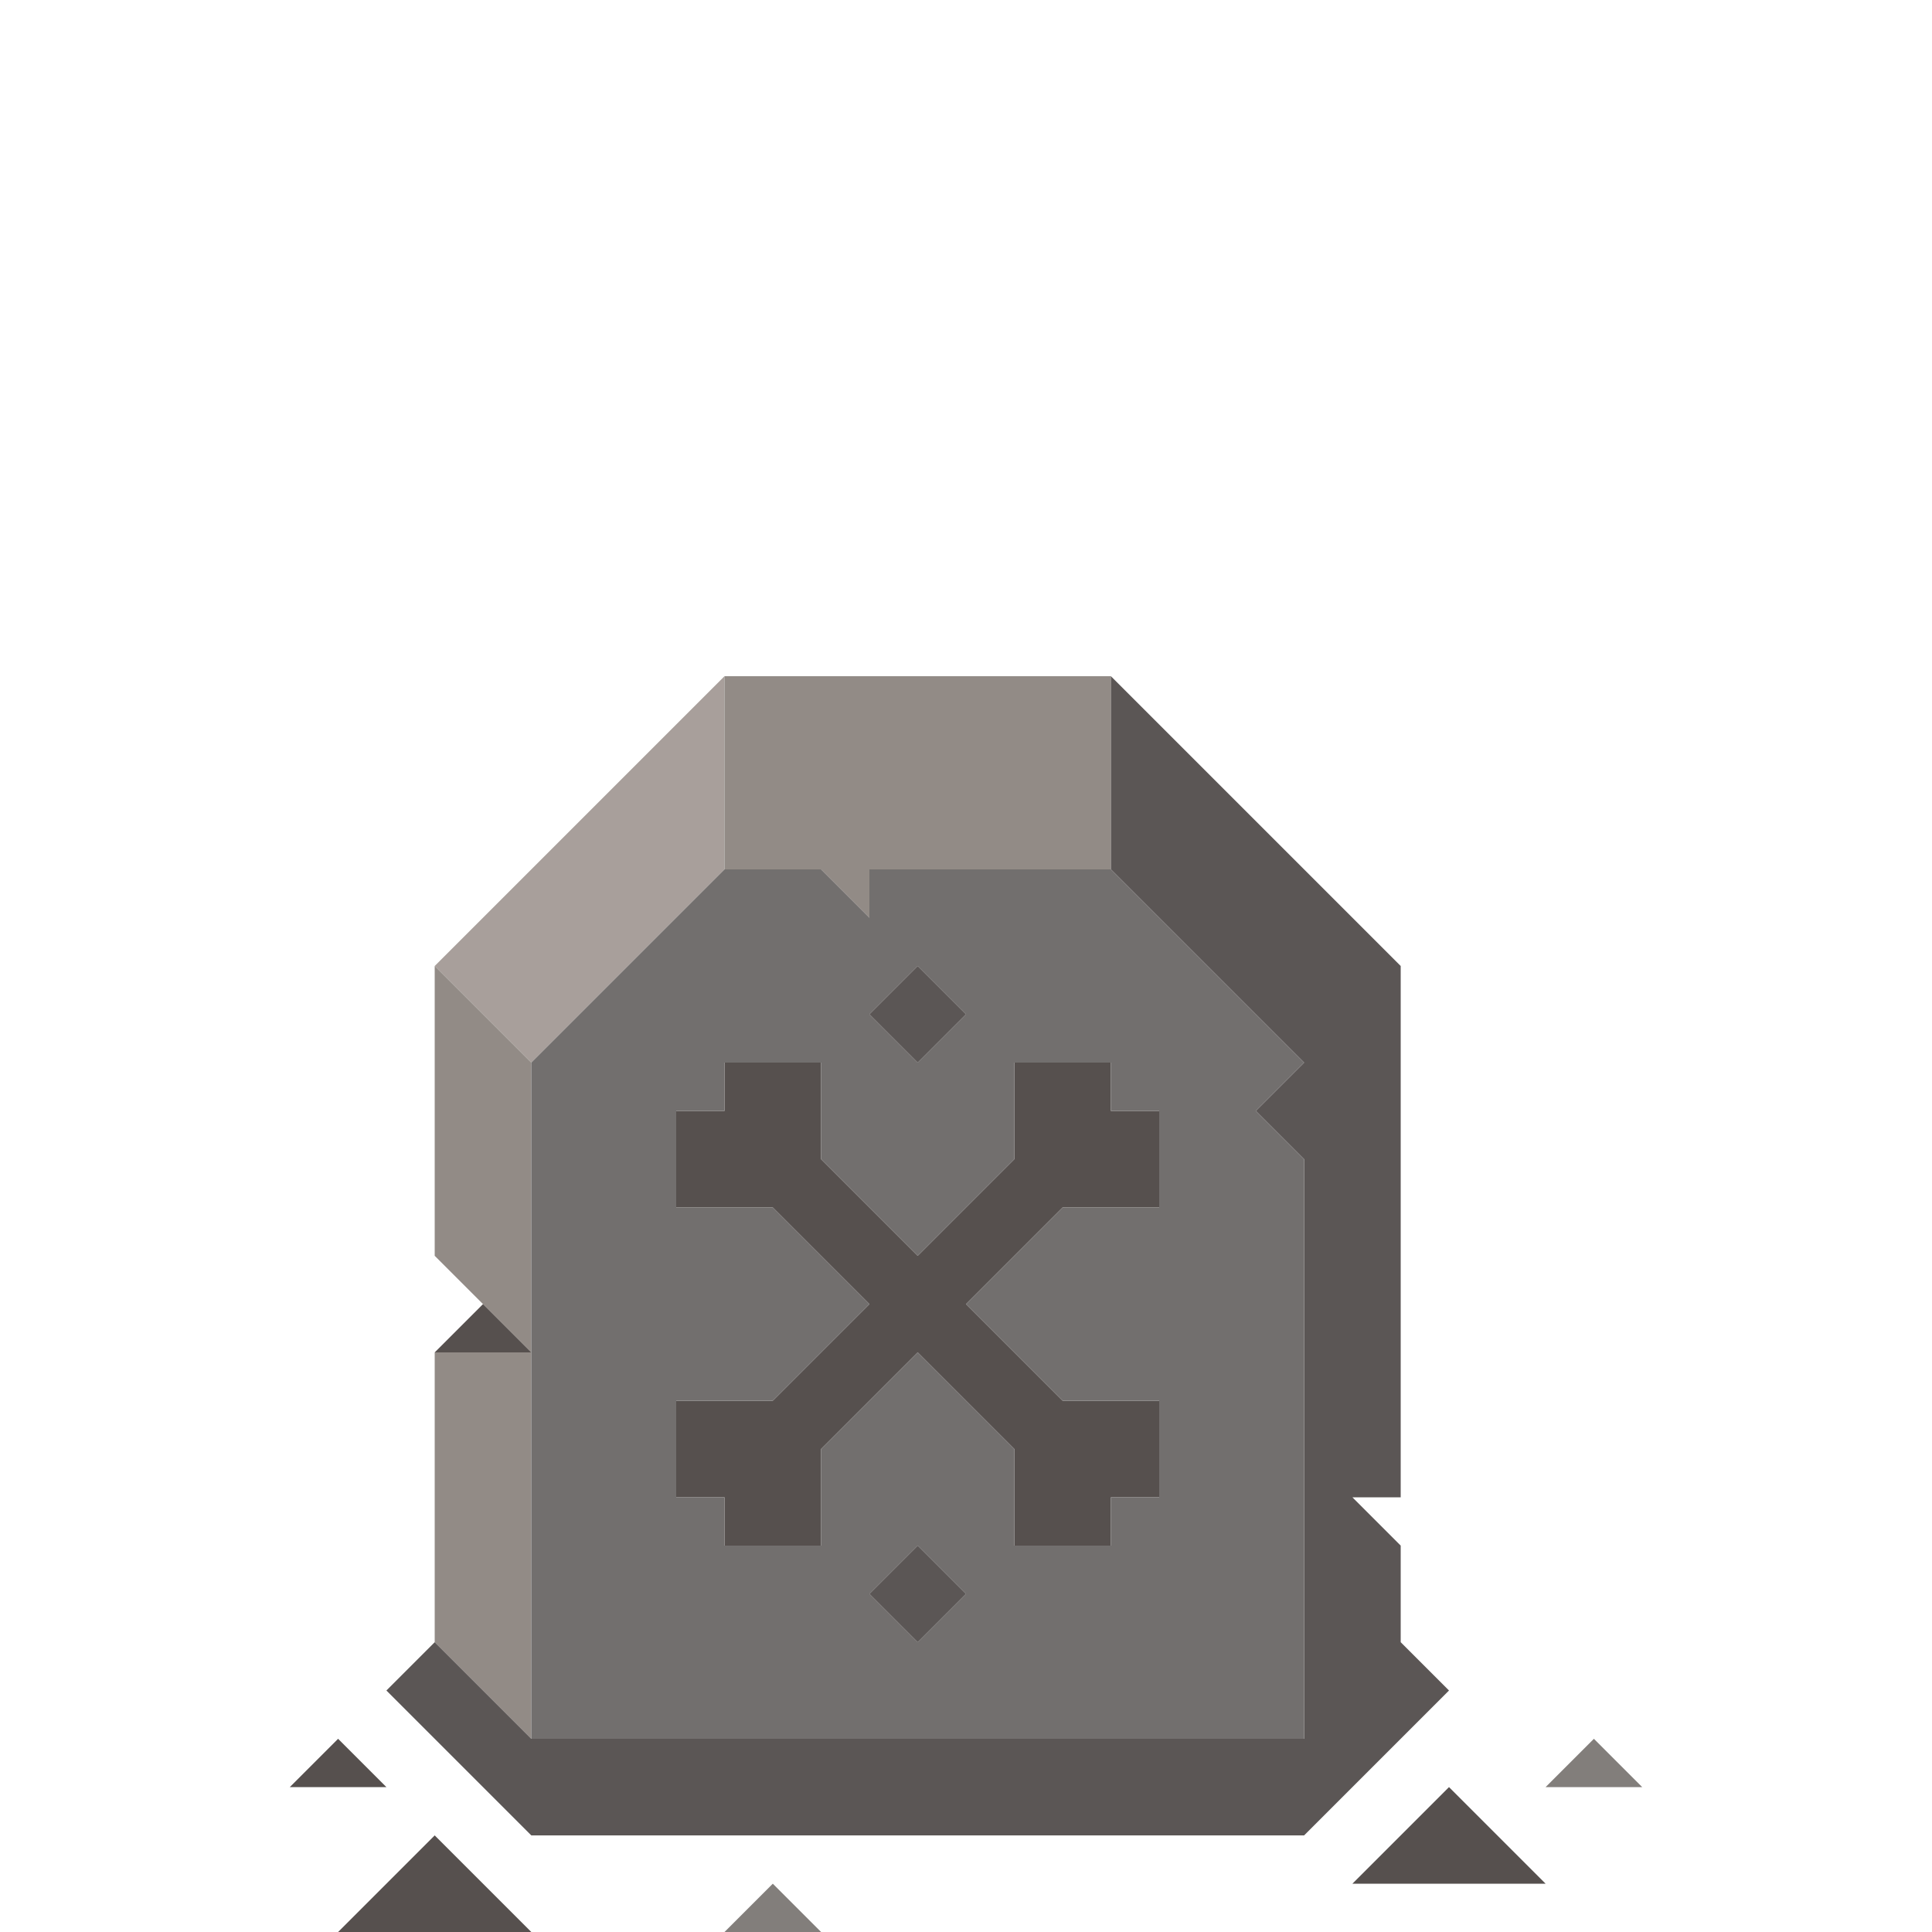 <svg enable-background="new 0 0 32 32" viewBox="0 0 32 32" xmlns="http://www.w3.org/2000/svg"><path d="m26.4 28.8-.8.8h1.6z" fill="#827e7b"/><path d="m12 32h1.6l-.8-.8z" fill="#827e7b"/><path d="m11.2 12c-1.3 1.3-2.7 2.7-4 4 .4.4 1.2 1.2 1.6 1.6 1-1 2.2-2.2 3.2-3.2 0-1 0-2.2 0-3.2z" fill="#a89f9b"/><g fill="#928b86"><path d="m17.6 11.2c-1.8 0-3.8 0-5.6 0v3.2h1.6l.8.8v-.8h4c0-1 0-2.2 0-3.2z"/><path d="m7.2 22.4v4.8c.4.4 1.2 1.2 1.6 1.6 0-2.1 0-4.3 0-6.4-.4 0-1.2 0-1.6 0z"/><path d="m7.2 16v4.8c.4.4 1.2 1.2 1.6 1.6 0-1.6 0-3.2 0-4.8-.4-.4-1.2-1.2-1.6-1.6z"/></g><path d="m24.8 30.4-.8-.8c-.4.4-1.2 1.2-1.6 1.6h3.2z" fill="#56504e"/><path d="m23.2 28.8.8-.8-.8-.8v-.8-.8l-.8-.8h.8c0-2.9 0-5.9 0-8.8-1.6-1.6-3.2-3.2-4.8-4.8v3.2l3.2 3.2-.8.8.8.8v3.2 6.4c-2.9 0-5.9 0-8.8 0-1.3 0-2.7 0-4 0-.4-.4-1.2-1.2-1.6-1.6l-.8.8 2.4 2.4h5.6 5.6 1.6z" fill="#5b5655"/><g fill="#56504e"><path d="m12 25.6h1.6c0-.4 0-1.2 0-1.6l1.6-1.6 1.6 1.6v1.6h1.6v-.8h.8c0-.4 0-1.2 0-1.6-.4 0-1.2 0-1.6 0-.4-.4-1.2-1.2-1.6-1.6.4-.4 1.2-1.2 1.6-1.6h1.6c0-.4 0-1.2 0-1.6h-.8v-.8c-.4 0-1.2 0-1.6 0v1.6c-.4.4-1.2 1.2-1.6 1.6-.4-.4-1.2-1.2-1.6-1.6 0-.4 0-1.2 0-1.6-.4 0-1.2 0-1.6 0v.8h-.8v1.6h1.6c.4.4 1.2 1.2 1.6 1.6-.4.4-1.2 1.2-1.6 1.6-.4 0-1.2 0-1.6 0v1.6h.8z"/><path d="m8.8 22.4-.8-.8-.8.8z"/><path d="m7.2 30.4c-.4.4-1.2 1.2-1.6 1.6h3.2c-.4-.4-1.2-1.2-1.6-1.6z"/><path d="m6.4 29.6-.8-.8-.8.8z"/></g><path d="m21.6 17.6-.8-.8c-.7-.7-1.7-1.7-2.4-2.4-1.3 0-2.7 0-4 0v.8l-.8-.8c-.4 0-1.2 0-1.6 0-1 1-2.2 2.2-3.2 3.2v11.2h12.8c0-2.1 0-4.3 0-6.4 0-1 0-2.2 0-3.2l-.8-.8zm-6.4-1.6.8.8-.8.8-.8-.8zm0 11.2-.8-.8.8-.8.8.8zm4-8v.8c-.4 0-1.2 0-1.6 0-.4.4-1.2 1.2-1.6 1.6l1.6 1.6h1.6v1.6h-.8v.8c-.4 0-1.2 0-1.6 0 0-.4 0-1.2 0-1.6-.4-.4-1.2-1.2-1.6-1.6-.4.4-1.2 1.2-1.6 1.6v1.6c-.4 0-1.2 0-1.6 0v-.8h-.8c0-.4 0-1.2 0-1.6h1.6c.4-.4 1.2-1.2 1.6-1.6-.4-.4-1.2-1.2-1.6-1.6-.4 0-1.2 0-1.6 0 0-.4 0-1.2 0-1.6h.8v-.8h1.6v1.6c.4.4 1.2 1.2 1.6 1.6l1.6-1.6c0-.4 0-1.2 0-1.6h1.6v.8h.8z" fill="#726f6e"/><g fill="#5b5655"><path d="m14.4 26.4.8-.8.8.8-.8.8z"/><path d="m14.4 16.8.8-.8.8.8-.8.8z"/></g></svg>